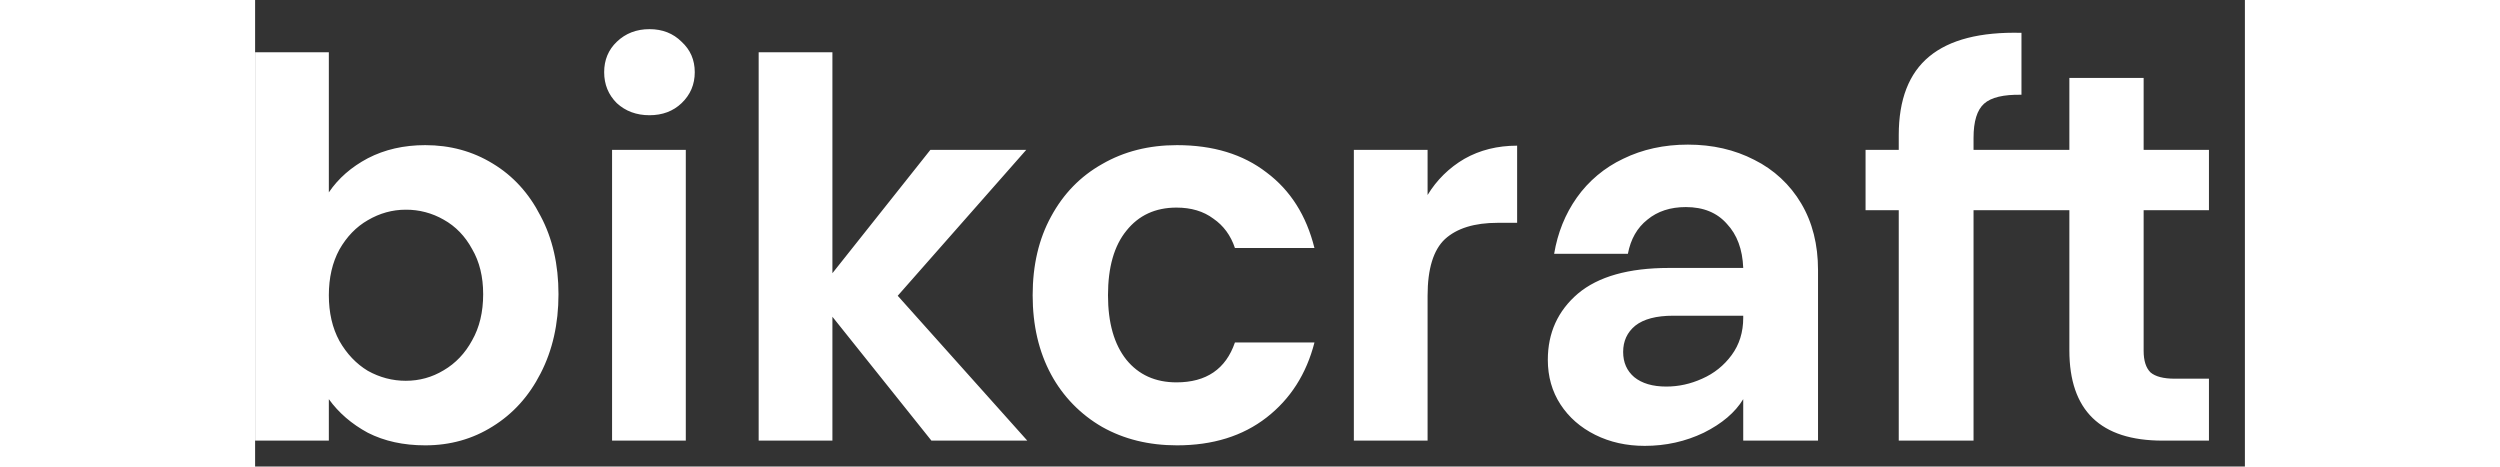 <svg width="209" height="39" viewBox="0 0 209 49" fill="none" xmlns="http://www.w3.org/2000/svg">
<rect x="0" y="0" width="209" height="49" fill="#333333" stroke="none"/>
<path d="M7.745 20.206C8.741 18.736 10.106 17.542 11.839 16.623C13.61 15.704 15.62 15.245 17.869 15.245C20.488 15.245 22.849 15.888 24.951 17.174C27.09 18.461 28.768 20.298 29.985 22.687C31.239 25.039 31.866 27.777 31.866 30.901C31.866 34.024 31.239 36.799 29.985 39.224C28.768 41.613 27.09 43.469 24.951 44.792C22.849 46.115 20.488 46.777 17.869 46.777C15.583 46.777 13.573 46.336 11.839 45.454C10.143 44.535 8.778 43.359 7.745 41.926V46.281H0V5.488H7.745V20.206ZM23.955 30.901C23.955 29.063 23.568 27.483 22.793 26.16C22.056 24.8 21.06 23.771 19.806 23.073C18.596 22.376 17.22 22.015 15.822 22.026C14.421 22.026 13.093 22.393 11.839 23.128C10.622 23.826 9.626 24.855 8.852 26.215C8.114 27.575 7.745 29.173 7.745 31.011C7.745 32.848 8.114 34.447 8.852 35.807C9.626 37.166 10.622 38.214 11.839 38.949C13.093 39.647 14.421 39.996 15.822 39.996C17.261 39.996 18.589 39.629 19.806 38.894C21.06 38.159 22.056 37.111 22.793 35.752C23.568 34.392 23.955 32.775 23.955 30.901ZM41.422 12.103C40.057 12.103 38.914 11.68 37.992 10.835C37.107 9.953 36.664 8.869 36.664 7.583C36.664 6.296 37.107 5.231 37.992 4.386C38.914 3.503 40.057 3.062 41.422 3.062C42.787 3.062 43.911 3.503 44.797 4.386C45.719 5.231 46.18 6.296 46.18 7.583C46.18 8.869 45.719 9.953 44.797 10.835C43.911 11.68 42.787 12.103 41.422 12.103ZM45.239 15.741V46.281H37.494V15.741H45.239ZM71.038 46.281L60.638 33.271V46.281H52.892V5.488H60.638V28.696L70.928 15.741H80.997L67.498 31.066L81.107 46.281H71.038ZM81.671 31.011C81.671 27.85 82.317 25.094 83.608 22.742C84.899 20.353 86.687 18.516 88.974 17.23C91.261 15.907 93.879 15.245 96.83 15.245C100.629 15.245 103.764 16.201 106.235 18.112C108.743 19.986 110.421 22.632 111.269 26.05H102.917C102.475 24.727 101.718 23.698 100.649 22.963C99.616 22.191 98.325 21.805 96.776 21.805C94.563 21.805 92.811 22.613 91.52 24.23C90.23 25.811 89.584 28.071 89.584 31.011C89.584 33.914 90.23 36.174 91.52 37.791C92.811 39.371 94.563 40.162 96.776 40.162C99.911 40.162 101.958 38.765 102.917 35.972H111.271C110.423 39.28 108.745 41.907 106.237 43.855C103.729 45.803 100.594 46.777 96.832 46.777C93.881 46.777 91.262 46.133 88.976 44.847C86.707 43.543 84.849 41.634 83.609 39.335C82.318 36.946 81.671 34.171 81.671 31.011ZM123.153 20.482C124.103 18.91 125.435 17.602 127.026 16.678C128.649 15.76 130.493 15.3 132.558 15.3V23.404H130.511C128.077 23.404 126.233 23.973 124.979 25.113C123.762 26.252 123.153 28.236 123.153 31.066V46.281H115.408V15.741H123.153V20.482ZM156.307 41.926C155.459 43.322 154.076 44.498 152.158 45.454C150.24 46.372 148.175 46.832 145.962 46.832C144.044 46.832 142.311 46.446 140.762 45.674C139.212 44.902 137.995 43.837 137.11 42.477C136.225 41.117 135.782 39.555 135.782 37.791C135.782 34.962 136.834 32.646 138.936 30.846C141.075 29.045 144.265 28.144 148.507 28.144H156.307C156.234 26.197 155.662 24.653 154.592 23.514C153.56 22.338 152.121 21.75 150.277 21.75C148.654 21.75 147.308 22.191 146.239 23.073C145.169 23.918 144.487 25.113 144.192 26.656H136.446C136.815 24.451 137.608 22.485 138.825 20.758C140.068 19.003 141.745 17.598 143.694 16.678C145.722 15.686 147.99 15.19 150.498 15.19C153.08 15.19 155.404 15.723 157.469 16.789C159.521 17.807 161.231 19.396 162.393 21.364C163.573 23.349 164.163 25.682 164.163 28.365V46.281H156.307V41.926ZM148.23 40.603C149.521 40.603 150.775 40.327 151.992 39.776C153.246 39.224 154.279 38.398 155.09 37.295C155.902 36.193 156.307 34.888 156.307 33.381V33.161H148.949C147.179 33.161 145.851 33.51 144.966 34.208C144.118 34.906 143.694 35.825 143.694 36.964C143.694 38.067 144.081 38.949 144.855 39.61C145.667 40.272 146.792 40.603 148.23 40.603ZM180.498 22.081V46.281H172.642V22.081H169.156V15.741H172.642V14.198C172.642 10.449 173.711 7.693 175.85 5.929C177.99 4.165 181.217 3.338 185.532 3.448V9.953C183.651 9.916 182.342 10.229 181.604 10.89C180.866 11.552 180.498 12.746 180.498 14.473V15.741H190.563V8.189H198.364V15.741H205.224V22.081H198.364V36.854C198.364 37.883 198.604 38.636 199.083 39.114C199.6 39.555 200.448 39.776 201.628 39.776H205.224V46.281H200.356C193.828 46.281 190.563 43.12 190.563 36.799V22.081H180.498Z" fill="white"/>
</svg>
